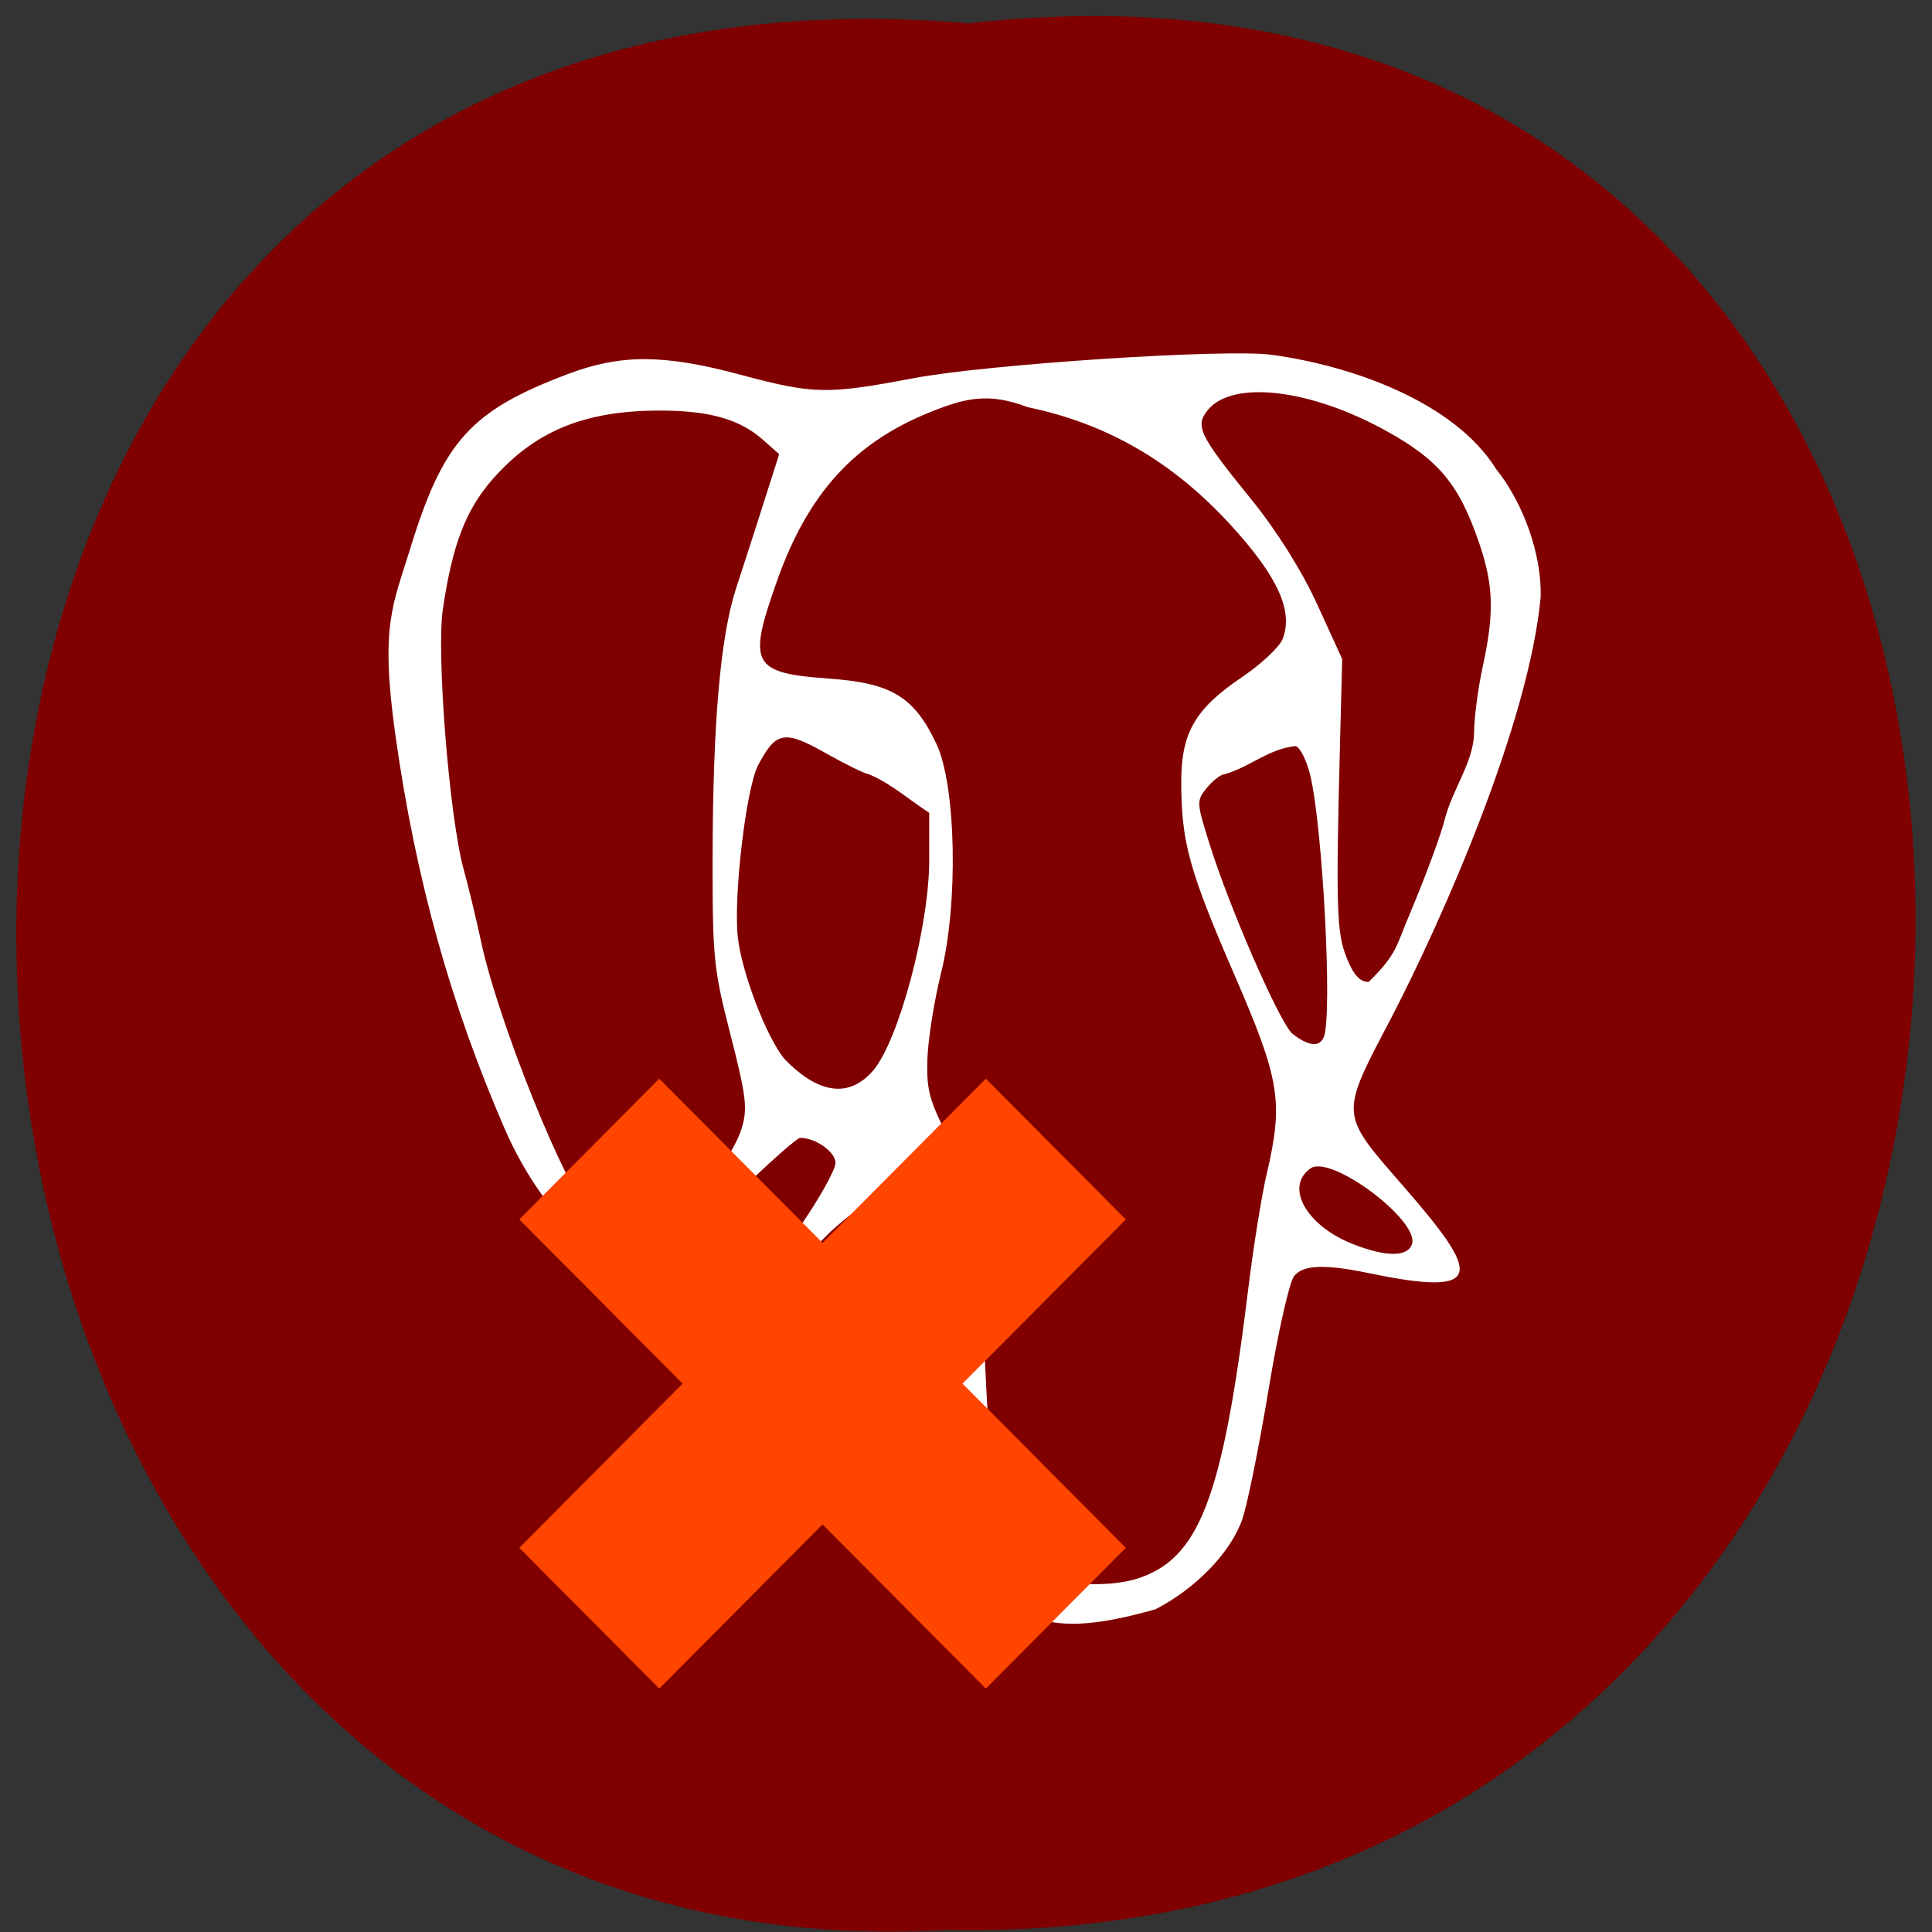 <svg xmlns="http://www.w3.org/2000/svg" xmlns:xlink="http://www.w3.org/1999/xlink" viewBox="0 0 256 256"><rect x="0" y="0" width="256" height="256" fill="#333333" stroke="none"/><defs><path d="m 245.46 129.52 l -97.89 -96.9 c -5.556 -5.502 -16.222 -11.873 -23.7 -14.16 l -39.518 -12.08 c -7.479 -2.286 -18.1 0.391 -23.599 5.948 l -13.441 13.578 c -5.5 5.559 -14.502 14.653 -20 20.21 l -13.44 13.579 c -5.5 5.558 -8.07 16.206 -5.706 23.658 l 12.483 39.39 c 2.363 7.456 8.843 18.06 14.399 23.556 l 97.89 96.9 c 5.558 5.502 14.605 5.455 20.1 -0.101 l 36.26 -36.63 c 5.504 -5.559 14.503 -14.651 20 -20.21 l 36.26 -36.629 c 5.502 -5.56 5.455 -14.606 -0.101 -20.11 z m -178.09 -50.74 c -7.198 0 -13.03 -5.835 -13.03 -13.03 0 -7.197 5.835 -13.03 13.03 -13.03 7.197 0 13.03 5.835 13.03 13.03 -0.001 7.198 -5.836 13.03 -13.03 13.03 z" id="0"/><use id="1" xlink:href="#0"/><clipPath id="2"><use xlink:href="#0"/></clipPath><clipPath clip-path="url(#2)"><use xlink:href="#1"/></clipPath><clipPath clip-path="url(#2)"><use xlink:href="#1"/></clipPath></defs><g color="#000" fill="#800000"><path d="m 128.42 795.13 c 168.87 -19.553 166.53 260.33 -3.01 257.01 -157.67 9.224 -171.9 -272.26 3.01 -257.01 z" transform="matrix(1 0 0 0.983 0 -778.52)"/></g><path d="m 135.78 213.63 c -5.385 -3.64 -7.707 -10.732 -8.807 -26.898 -0.948 -13.921 -1.847 -16.403 -6.113 -16.871 -1.375 -0.151 -4.639 0.527 -7.254 1.506 -10.62 4.586 -11.93 3.402 -12.215 -1.087 0 -0.597 2.096 -4.115 4.657 -7.819 2.561 -3.704 4.657 -7.471 4.657 -8.372 0 -1.459 -2.622 -3.316 -4.681 -3.316 -0.384 0 -3.767 2.971 -7.518 6.601 -8.07 7.817 -13.03 11.47 -15.567 11.47 -1.177 0 -3.462 -1.709 -6.303 -4.713 -3.445 -3.643 -6.987 -8.143 -9.822 -14.697 -6.909 -15.969 -11.671 -32.409 -14.433 -52.12 -2.028 -14.471 -0.301 -17.197 1.941 -24.503 4.409 -14.373 8.02 -18.382 20.961 -23.261 7.01 -2.643 12.715 -2.616 22.857 0.108 9.645 2.591 11.446 2.627 22.865 0.463 9.866 -1.87 41.455 -3.935 47.527 -3.106 10.491 1.431 24.11 6.174 29.702 15.12 3.611 4.499 6.06 11.293 5.917 16.941 -1.534 16.595 -12.794 42.28 -19.801 55.803 -6.852 13.05 -6.887 12.551 1.555 22.242 10.13 11.63 11.297 14.877 -4.503 11.579 -7.273 -1.518 -8.964 -0.683 -9.901 0.356 -0.625 0.693 -2.115 7.27 -3.383 14.927 -1.246 7.529 -2.818 15.31 -3.494 17.291 -1.488 4.366 -6.122 9.182 -11.508 11.962 -5.392 1.508 -12.743 3.241 -17.337 0.393 z m 14.727 -4.392 c 8.398 -2.585 11.483 -10.575 14.914 -38.62 0.662 -5.414 1.746 -12.16 2.407 -14.991 2.256 -9.651 1.801 -12.474 -4.267 -26.47 -5.979 -13.791 -7.01 -17.516 -7.04 -25.372 -0.024 -6.671 1.784 -9.826 8.06 -14.07 2.524 -1.706 4.936 -3.965 5.361 -5.02 1.483 -3.684 -0.628 -8.325 -6.898 -15.16 -7.671 -8.368 -16.313 -13.381 -26.865 -15.584 -5.229 -1.978 -8.294 -1.233 -13.182 0.763 -9.867 4.03 -15.927 10.733 -19.983 22.11 -4.01 11.254 -3.43 12.356 6.908 13.1 8.227 0.591 11.201 2.404 14.15 8.624 2.616 5.525 2.936 21.08 0.626 30.373 -0.929 3.738 -1.748 8.926 -1.819 11.529 -0.114 4.16 0.281 5.515 3.254 11.187 l 3.383 6.454 l 0.964 21.556 c 0.53 11.856 1.333 22.311 1.784 23.23 1.203 2.462 4.988 6.181 6.775 6.658 3.797 0.363 7.89 0.735 11.47 -0.298 z m -32.936 -42.885 c 5.48 -4.125 6.519 -5.469 6.195 -8 -0.422 -3.301 -3.591 -2.973 -8.841 0.915 -6.496 4.811 -8.608 7.434 -7.344 9.123 1.689 2.256 5.254 1.53 9.989 -2.036 z m 69.52 -1.483 c 1.072 -3.097 -10.725 -11.933 -13.426 -10.06 -3.485 2.421 -0.587 7.609 5.61 10.04 4.371 1.718 7.224 1.722 7.816 0.013 z m -99.15 -2.982 c 3.969 -2.13 9.14 -8.36 10.371 -12.494 0.757 -2.543 0.546 -4.254 -1.514 -12.271 -2.241 -8.723 -2.392 -10.215 -2.373 -23.434 0.025 -17.878 1.034 -29.419 3.128 -35.79 1.99 -6.08 3.759 -11.644 5.694 -17.721 l -2.177 -1.924 c -3.086 -2.728 -7.135 -3.863 -13.741 -3.851 -9.911 0.018 -16.47 2.726 -22.07 9.115 -3.555 4.055 -5.309 8.64 -6.578 17.194 -0.877 5.913 0.863 27.65 2.762 34.505 0.632 2.28 1.67 6.589 2.307 9.574 2.24 10.501 11.151 32.659 14.471 35.983 3.986 3.098 6.925 2.583 9.721 1.113 z m 27.754 -20.03 c 3.411 -4.01 7.43 -19.1 7.43 -27.901 v -6.253 c -2.636 -1.717 -5.177 -3.968 -8.03 -5.125 -0.407 0 -2.964 -1.253 -5.682 -2.784 -5.489 -3.091 -6.582 -2.897 -8.954 1.589 -1.588 3 -3.28 17.285 -2.698 22.764 0.497 4.671 3.798 13.298 6.192 16.18 3.918 4.051 8.173 5.648 11.742 1.529 z m 59.741 -4.498 c 1.123 -3.244 -0.178 -27.866 -1.832 -34.676 -0.45 -1.854 -1.298 -3.574 -1.883 -3.823 -3.548 0.314 -5.939 2.686 -9.409 3.718 -0.502 0 -1.568 0.803 -2.369 1.784 -1.427 1.748 -1.42 1.9 0.347 7.53 2.607 8.305 8.927 22.856 10.857 24.995 1.734 1.4 3.625 2.208 4.288 0.473 z m 11.339 -16.197 c 2.079 -4.924 4.186 -10.622 4.681 -12.663 1.039 -3.992 3.817 -7.572 3.868 -11.416 0.007 -1.948 0.518 -5.865 1.137 -8.704 1.541 -7.08 1.451 -10.749 -0.398 -16.227 -2.692 -7.976 -5.373 -11.211 -12.553 -15.15 -10.02 -5.499 -20.21 -6.657 -23.471 -2.668 -1.732 2.122 -1.147 3.319 5.806 11.89 3.339 4.116 6.662 9.414 8.702 13.878 l 3.3 7.219 l -0.279 10.856 c -0.567 22.08 -0.469 25.359 0.861 28.712 0.898 2.265 1.769 3.227 2.922 3.227 3.797 -3.738 3.615 -4.69 5.423 -8.953 z" fill="#fff"/><path d="m 130.63 142.93 l -21.638 21.757 l -21.637 -21.757 l -18.546 18.652 l 21.638 21.757 l -21.638 21.757 l 18.546 18.652 l 21.637 -21.757 l 21.638 21.757 l 18.546 -18.652 l -21.637 -21.757 l 21.637 -21.757 l -18.546 -18.652 z" fill="#ff4500"/></svg>